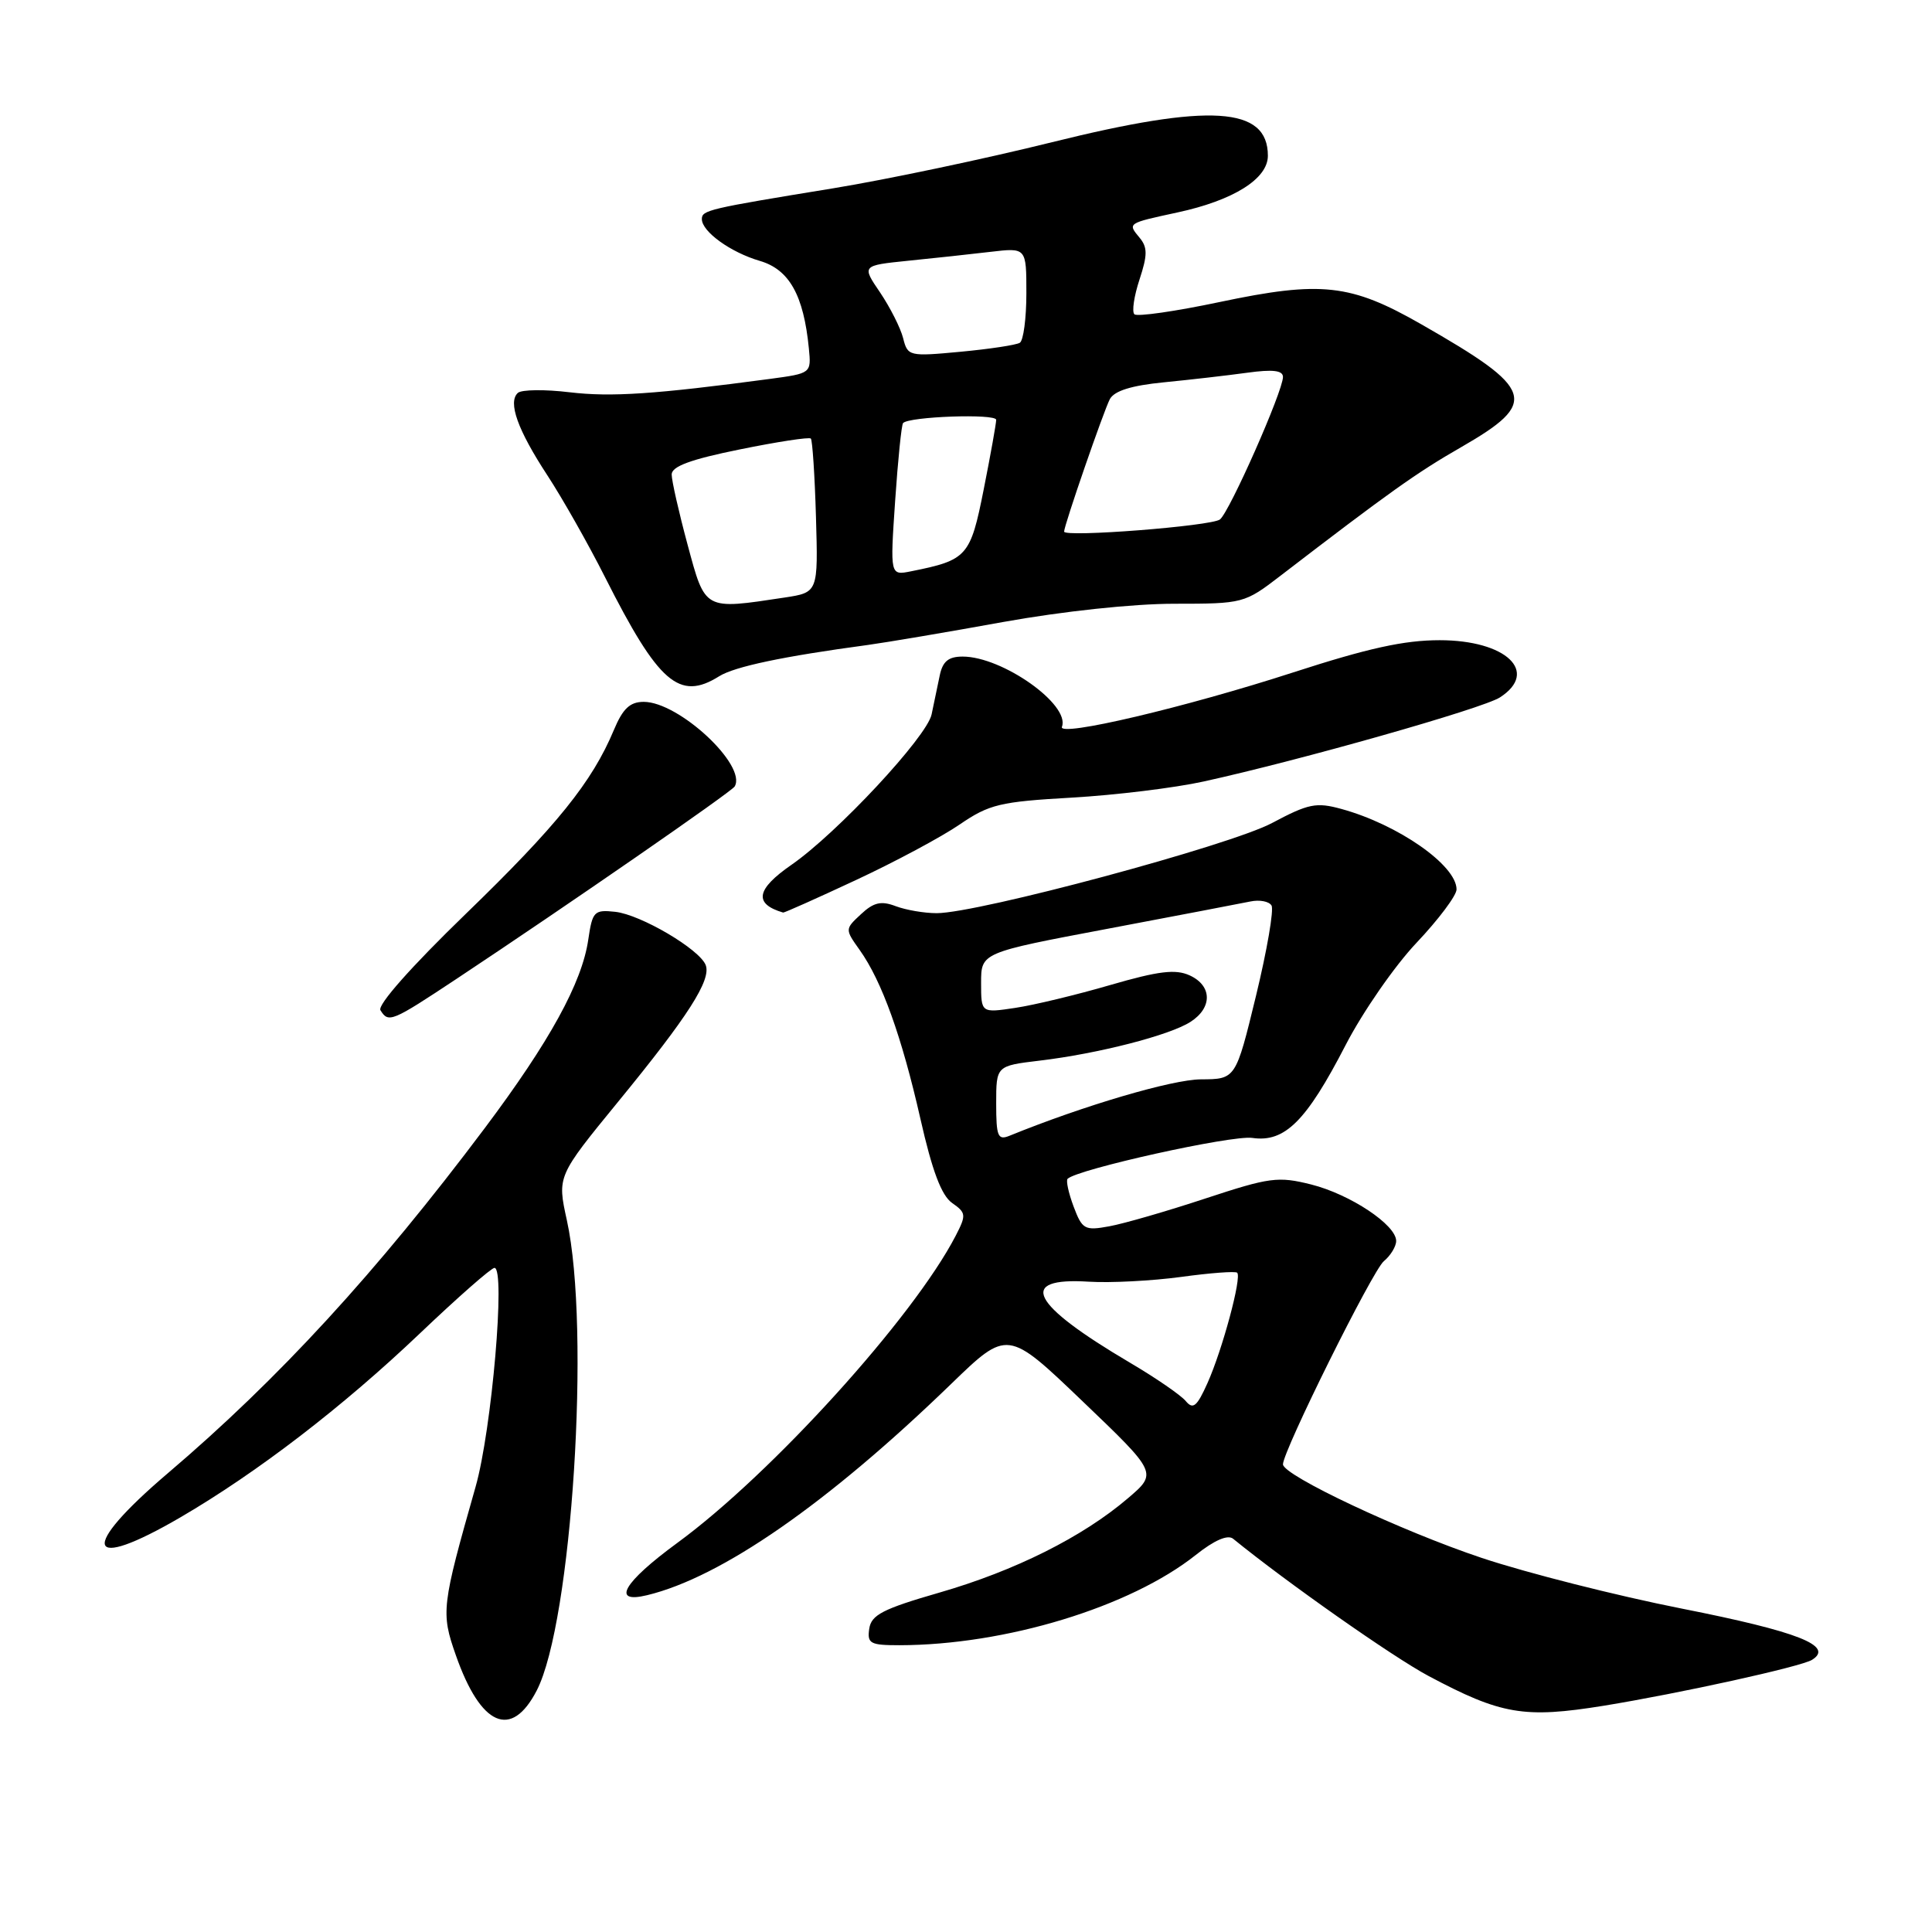 <?xml version="1.0" encoding="UTF-8" standalone="no"?>
<!DOCTYPE svg PUBLIC "-//W3C//DTD SVG 1.1//EN" "http://www.w3.org/Graphics/SVG/1.1/DTD/svg11.dtd" >
<svg xmlns="http://www.w3.org/2000/svg" xmlns:xlink="http://www.w3.org/1999/xlink" version="1.1" viewBox="0 0 256 256">
 <g >
 <path fill="currentColor"
d=" M 71.12 224.00 C 75.79 214.95 78.28 176.03 75.11 161.68 C 73.83 155.86 73.83 155.86 81.92 145.97 C 91.20 134.64 94.26 129.85 93.51 127.88 C 92.70 125.78 84.90 121.19 81.52 120.82 C 78.73 120.52 78.50 120.76 77.95 124.50 C 77.12 130.22 72.83 138.02 64.22 149.50 C 49.90 168.58 36.92 182.72 22.25 195.20 C 10.38 205.30 11.29 208.42 23.95 201.03 C 34.12 195.09 45.42 186.41 55.63 176.69 C 60.65 171.91 65.10 168.00 65.52 168.00 C 67.01 168.00 65.16 189.48 63.02 197.00 C 58.51 212.86 58.41 213.66 60.40 219.32 C 63.70 228.74 67.76 230.51 71.12 224.00 Z  M 212.50 226.02 C 222.62 224.37 238.62 220.85 240.10 219.94 C 243.08 218.09 238.27 216.20 222.86 213.15 C 214.26 211.45 202.33 208.43 196.36 206.44 C 185.67 202.87 170.00 195.49 170.00 194.03 C 170.00 192.26 181.87 168.35 183.36 167.12 C 184.26 166.37 185.00 165.16 185.00 164.43 C 185.00 162.30 178.90 158.25 173.74 156.95 C 169.35 155.85 168.24 156.00 159.74 158.80 C 154.66 160.48 148.92 162.14 146.99 162.49 C 143.73 163.09 143.40 162.91 142.26 159.88 C 141.59 158.09 141.23 156.44 141.46 156.20 C 142.74 154.93 163.25 150.38 165.94 150.78 C 170.24 151.41 173.09 148.57 178.29 138.50 C 180.56 134.10 184.80 127.98 187.71 124.91 C 190.62 121.83 193.00 118.66 193.00 117.85 C 193.00 114.66 185.26 109.25 177.74 107.19 C 174.41 106.27 173.37 106.49 168.56 109.05 C 162.98 112.03 129.61 121.00 124.11 121.00 C 122.47 121.00 120.03 120.58 118.68 120.07 C 116.76 119.34 115.77 119.56 114.09 121.13 C 111.95 123.12 111.95 123.12 113.92 125.89 C 116.85 130.01 119.48 137.32 121.96 148.25 C 123.52 155.16 124.75 158.41 126.16 159.40 C 128.02 160.70 128.05 161.00 126.64 163.73 C 121.04 174.56 102.27 195.28 89.75 204.44 C 82.58 209.69 80.94 212.54 85.75 211.37 C 95.60 208.99 109.67 199.22 126.00 183.41 C 133.50 176.15 133.50 176.15 143.44 185.67 C 153.38 195.18 153.38 195.18 149.44 198.54 C 143.46 203.65 134.48 208.14 124.50 211.02 C 116.98 213.19 115.45 213.98 115.18 215.81 C 114.89 217.78 115.30 218.00 119.18 218.00 C 133.23 217.98 149.76 212.95 158.46 206.03 C 160.91 204.08 162.68 203.32 163.39 203.89 C 170.54 209.71 184.56 219.55 189.26 222.06 C 198.92 227.21 201.96 227.72 212.50 226.02 Z  M 60.50 129.70 C 75.34 119.86 96.92 104.93 97.35 104.21 C 98.99 101.41 89.96 93.00 85.30 93.00 C 83.47 93.00 82.53 93.89 81.34 96.73 C 78.47 103.60 73.78 109.42 61.70 121.11 C 54.50 128.08 49.99 133.17 50.41 133.86 C 51.48 135.58 51.88 135.41 60.50 129.70 Z  M 113.42 116.61 C 118.59 114.20 124.77 110.89 127.16 109.25 C 131.08 106.57 132.51 106.23 142.00 105.69 C 147.78 105.36 155.65 104.40 159.50 103.55 C 172.33 100.73 196.47 93.88 198.75 92.41 C 203.99 89.02 199.57 84.83 190.76 84.83 C 186.06 84.83 181.29 85.88 171.38 89.09 C 157.07 93.73 140.18 97.71 140.71 96.31 C 141.84 93.38 132.83 87.00 127.56 87.00 C 125.68 87.00 124.91 87.63 124.52 89.50 C 124.23 90.87 123.75 93.20 123.44 94.67 C 122.81 97.64 110.93 110.39 104.89 114.58 C 100.18 117.84 99.84 119.76 103.77 120.92 C 103.91 120.96 108.26 119.02 113.42 116.61 Z  M 95.29 89.61 C 97.33 88.33 103.77 86.97 115.00 85.46 C 117.47 85.12 125.54 83.76 132.91 82.42 C 140.80 81.00 150.14 80.00 155.59 80.00 C 164.73 80.00 164.91 79.95 169.67 76.29 C 184.06 65.24 187.72 62.63 193.58 59.27 C 203.97 53.29 203.42 51.60 188.33 42.97 C 178.96 37.61 175.09 37.18 161.61 40.02 C 155.74 41.26 150.66 41.99 150.31 41.64 C 149.96 41.29 150.27 39.22 150.99 37.04 C 152.06 33.79 152.06 32.78 151.01 31.51 C 149.39 29.56 149.36 29.59 156.02 28.15 C 163.45 26.55 168.00 23.69 168.00 20.64 C 168.00 14.12 160.36 13.64 139.41 18.84 C 130.55 21.04 117.50 23.79 110.41 24.95 C 93.80 27.66 93.00 27.85 93.00 29.03 C 93.00 30.69 96.81 33.44 100.68 34.57 C 104.58 35.71 106.49 39.11 107.18 46.18 C 107.50 49.47 107.49 49.47 102.00 50.21 C 86.79 52.24 80.99 52.63 75.50 51.98 C 72.20 51.58 69.11 51.62 68.62 52.06 C 67.27 53.29 68.59 56.97 72.54 63.00 C 74.52 66.03 77.96 72.10 80.18 76.50 C 87.26 90.52 90.01 92.92 95.29 89.61 Z  M 157.12 185.65 C 156.48 184.87 153.15 182.58 149.72 180.56 C 136.53 172.78 134.73 169.23 144.26 169.83 C 147.14 170.01 152.65 169.72 156.50 169.20 C 160.35 168.67 163.70 168.42 163.93 168.64 C 164.57 169.22 161.98 178.83 160.00 183.26 C 158.60 186.38 158.09 186.81 157.12 185.65 Z  M 132.00 146.22 C 132.00 141.23 132.00 141.23 137.75 140.54 C 145.49 139.62 155.00 137.18 157.75 135.40 C 160.68 133.52 160.62 130.60 157.63 129.24 C 155.76 128.39 153.53 128.66 147.15 130.51 C 142.70 131.81 137.01 133.18 134.53 133.55 C 130.00 134.23 130.00 134.23 130.00 130.23 C 130.00 126.23 130.00 126.23 146.75 123.07 C 155.96 121.33 164.48 119.70 165.69 119.45 C 166.89 119.20 168.15 119.43 168.48 119.98 C 168.82 120.52 167.89 125.92 166.42 131.98 C 163.74 143.00 163.74 143.00 159.12 143.02 C 155.32 143.04 143.57 146.50 133.75 150.50 C 132.22 151.12 132.00 150.58 132.00 146.22 Z  M 91.11 72.18 C 89.95 67.88 89.00 63.69 89.00 62.87 C 89.00 61.80 91.51 60.87 98.03 59.55 C 102.99 58.54 107.23 57.89 107.44 58.11 C 107.65 58.32 107.96 63.00 108.12 68.50 C 108.41 78.50 108.41 78.50 103.95 79.18 C 93.24 80.80 93.47 80.93 91.11 72.18 Z  M 118.61 66.38 C 118.98 60.95 119.45 56.30 119.66 56.06 C 120.42 55.19 132.00 54.78 132.00 55.63 C 132.00 56.11 131.26 60.25 130.35 64.83 C 128.58 73.75 128.17 74.21 120.72 75.70 C 117.94 76.26 117.94 76.26 118.61 66.38 Z  M 141.00 70.44 C 141.00 69.61 146.25 54.43 147.06 52.89 C 147.65 51.79 149.92 51.08 154.21 50.66 C 157.67 50.32 162.64 49.75 165.25 49.39 C 168.65 48.92 170.00 49.08 170.00 49.95 C 170.00 51.83 162.93 67.82 161.65 68.83 C 160.53 69.71 141.00 71.23 141.00 70.44 Z  M 119.67 44.81 C 119.33 43.46 117.95 40.74 116.62 38.76 C 114.18 35.18 114.18 35.18 120.34 34.55 C 123.73 34.21 128.64 33.68 131.25 33.37 C 136.00 32.81 136.00 32.81 136.00 38.85 C 136.00 42.17 135.61 45.13 135.13 45.42 C 134.64 45.72 131.11 46.25 127.27 46.61 C 120.45 47.25 120.27 47.20 119.67 44.81 Z "/>
</g>
</svg>